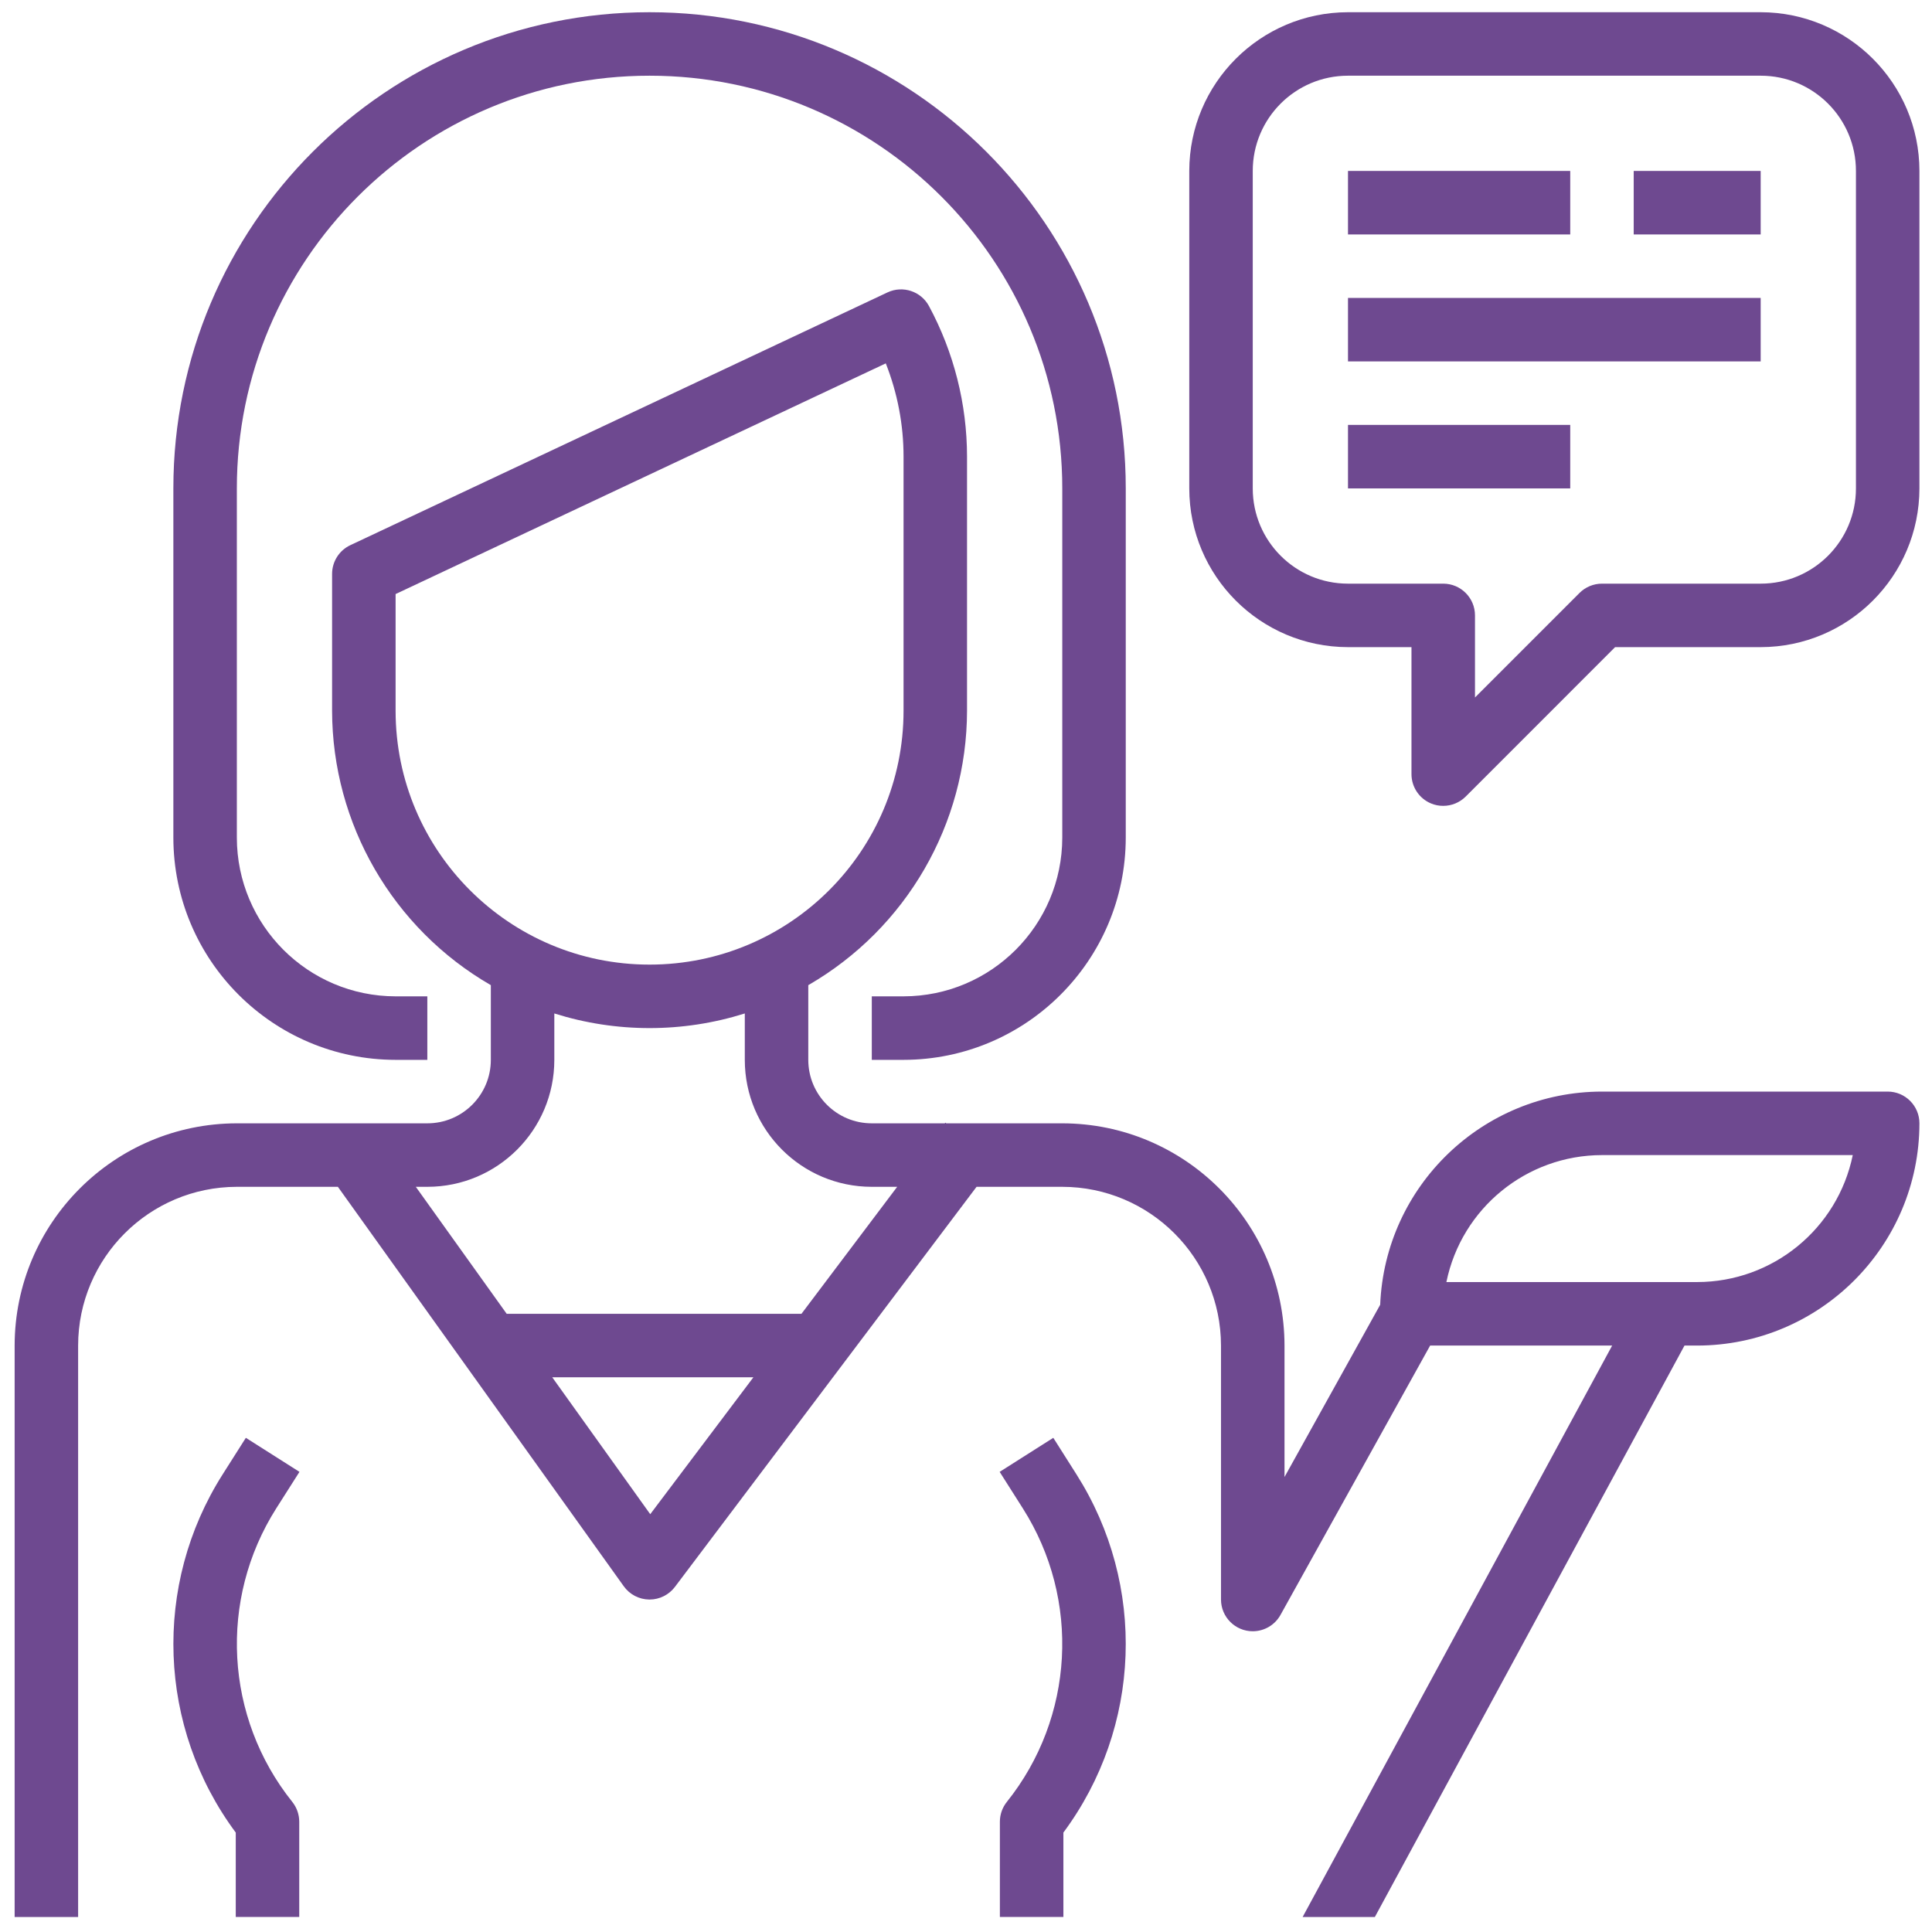 <svg width="71" height="71" viewBox="0 0 71 71" fill="none" xmlns="http://www.w3.org/2000/svg">
<g clip-path="url(#clip0)">
<path d="M23.871 0.449C14.206 0.449 6.371 8.284 6.371 17.949V30.782C6.376 35.29 10.03 38.944 14.538 38.949H15.704V36.615H14.538C11.318 36.612 8.708 34.002 8.704 30.782V17.949C8.704 9.572 15.495 2.782 23.871 2.782C32.248 2.782 39.038 9.572 39.038 17.949V30.782C39.034 34.002 36.424 36.612 33.204 36.615H32.038V38.949H33.204C37.713 38.944 41.366 35.29 41.371 30.782V17.949C41.371 8.284 33.536 0.449 23.871 0.449Z" fill="#6E4990"/>
<path d="M10.152 55.432L11.005 54.09L9.035 52.839L8.182 54.183C5.603 58.248 5.794 63.481 8.664 67.346V70.448H10.997V66.948C10.997 66.684 10.907 66.426 10.742 66.219C8.261 63.119 8.025 58.785 10.152 55.432Z" fill="#6E4990"/>
<path d="M64.705 0.449H49.538C46.318 0.453 43.708 3.062 43.705 6.282V17.949C43.708 21.169 46.318 23.778 49.538 23.782H51.871V28.449C51.871 28.921 52.155 29.346 52.591 29.527C52.733 29.586 52.885 29.616 53.038 29.615C53.347 29.615 53.644 29.492 53.863 29.274L59.354 23.782H64.705C67.925 23.778 70.534 21.169 70.538 17.949V6.282C70.534 3.062 67.925 0.453 64.705 0.449ZM68.205 17.949C68.205 19.882 66.638 21.449 64.705 21.449H58.871C58.562 21.449 58.265 21.572 58.046 21.791L54.205 25.632V22.615C54.205 21.971 53.682 21.449 53.038 21.449H49.538C47.605 21.449 46.038 19.882 46.038 17.949V6.282C46.038 4.349 47.605 2.782 49.538 2.782H64.705C66.638 2.782 68.205 4.349 68.205 6.282V17.949Z" fill="#6E4990"/>
<path d="M57.705 6.282H49.538V8.616H57.705V6.282Z" fill="#6E4990"/>
<path d="M64.704 6.282H60.038V8.616H64.704V6.282Z" fill="#6E4990"/>
<path d="M64.704 10.949H49.538V13.282H64.704V10.949Z" fill="#6E4990"/>
<path d="M57.705 15.615H49.538V17.949H57.705V15.615Z" fill="#6E4990"/>
<path d="M39.56 54.183L38.708 52.839L36.737 54.09L37.59 55.434C39.718 58.785 39.481 63.119 37.001 66.219C36.835 66.426 36.745 66.684 36.745 66.948V70.448H39.079V67.346C41.948 63.481 42.14 58.248 39.56 54.183Z" fill="#6E4990"/>
<path d="M69.371 40.115H58.871C54.494 40.121 50.899 43.576 50.721 47.95L47.205 54.28V49.449C47.199 44.941 43.546 41.287 39.038 41.282H34.774L34.742 41.258L34.721 41.282H32.038C30.749 41.282 29.704 40.237 29.704 38.949V36.204C33.309 34.122 35.532 30.278 35.538 26.116V16.782C35.536 14.849 35.055 12.947 34.138 11.245C33.844 10.704 33.18 10.484 32.621 10.743L12.874 20.035C12.465 20.227 12.204 20.639 12.204 21.091V26.116C12.21 30.278 14.433 34.122 18.038 36.204V38.949C18.038 40.237 16.993 41.282 15.704 41.282H8.705C4.196 41.287 0.543 44.941 0.538 49.449V70.449H2.871V49.449C2.875 46.229 5.485 43.619 8.705 43.615H12.417L22.923 58.294C23.139 58.596 23.485 58.777 23.856 58.782H23.871C24.238 58.782 24.584 58.609 24.805 58.315L35.888 43.615H39.038C42.258 43.619 44.867 46.229 44.871 49.449V58.782C44.872 59.426 45.395 59.948 46.039 59.948C46.462 59.947 46.852 59.718 47.057 59.348L52.557 49.449H59.246L47.871 70.449H50.525L61.904 49.449H62.371C66.879 49.444 70.533 45.79 70.538 41.282C70.538 40.638 70.016 40.115 69.371 40.115ZM14.538 26.116V21.831L32.552 13.354C32.983 14.446 33.205 15.609 33.205 16.782V26.116C33.205 31.27 29.026 35.449 23.871 35.449C18.716 35.449 14.538 31.27 14.538 26.116ZM23.896 55.646L20.295 50.615H27.687L23.896 55.646ZM29.453 48.282H18.621L15.281 43.615H15.704C18.282 43.615 20.371 41.526 20.371 38.949V37.244C22.649 37.961 25.093 37.961 27.371 37.244V38.949C27.371 41.526 29.46 43.615 32.038 43.615H32.971L29.453 48.282ZM62.371 47.115H53.154C53.712 44.401 56.1 42.452 58.871 42.449H68.088C67.53 45.163 65.142 47.112 62.371 47.115Z" fill="#6E4990"/>
</g>
<defs>
<clipPath id="clip0">
<rect width="70" height="70" fill="white" transform="translate(0.538 0.449)"/>
</clipPath>
</defs>
</svg>
